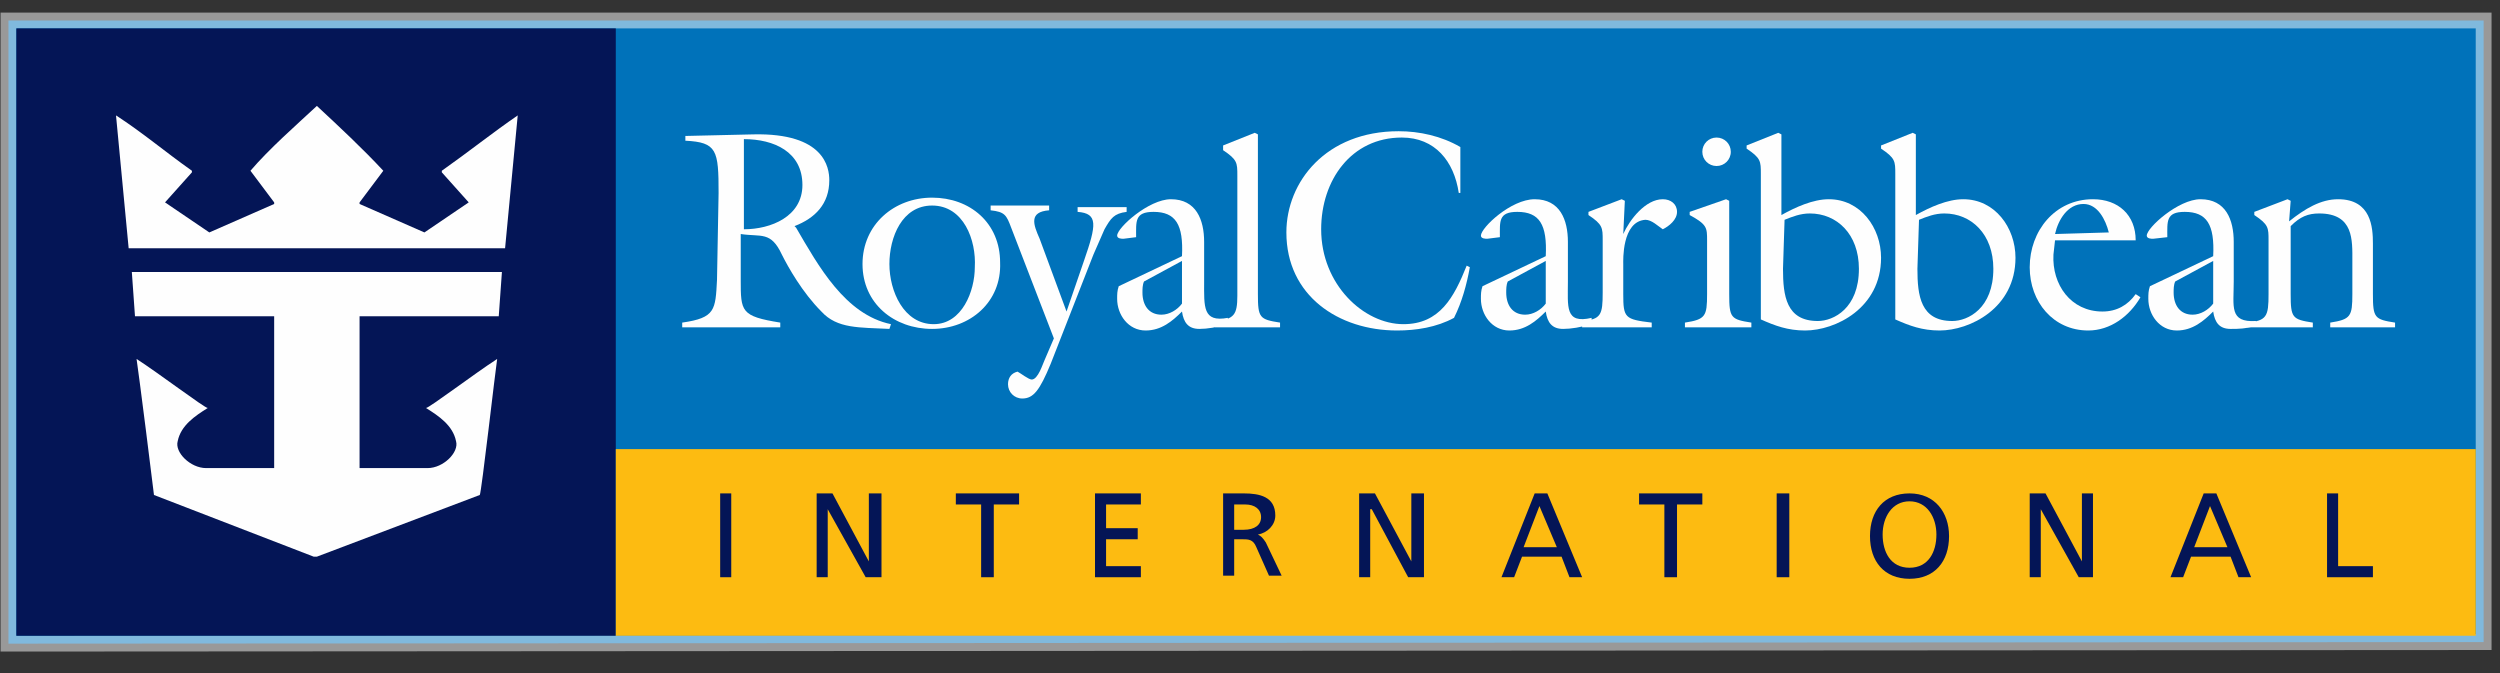 <svg width="156" height="42" viewBox="0 0 156 42" fill="none" xmlns="http://www.w3.org/2000/svg">
<rect x="0" y="0" width="156" height="42" fill="#333333" stroke="none"/>
<g id="royal-caribbean-logo-border.svg" clip-path="url(#clip0_17_1340)">
<g id="logo-border">
<path id="Fill-1" d="M0.528 40.164V1.28H154.979V40.065L0.528 40.164Z" fill="#0072BA" stroke="white" stroke-opacity="0.5" stroke-width="0.987"/>
<path id="Fill-2" d="M1.021 39.67H38.425V1.773H1.021V39.67Z" fill="#041556"/>
<path id="Fill-3" d="M38.425 39.67H154.485V28.025H38.425V39.67Z" fill="#FDBB11"/>
<path id="Fill-8" d="M77.013 33.058H77.605C78.296 33.058 78.691 32.762 78.691 32.269C78.691 31.775 78.296 31.479 77.704 31.479H77.013V33.058ZM76.322 30.788H77.605C78.592 30.788 79.579 30.986 79.579 32.17C79.579 32.762 79.086 33.255 78.493 33.354C78.691 33.453 78.79 33.551 78.987 33.848L79.974 35.92H79.184L78.395 34.144C78.197 33.65 77.901 33.65 77.507 33.65H77.013V35.92H76.322V30.788Z" fill="#041556"/>
<path id="Fill-10" d="M84.81 30.788H85.797L88.067 35.032V30.788H88.856V36.019H87.869L85.599 31.775H85.501V36.019H84.81V30.788Z" fill="#041556"/>
<path id="Fill-12" d="M96.06 31.578L95.073 34.144H97.146L96.06 31.578ZM95.764 30.788H96.554L98.725 36.019H97.936L97.442 34.736H94.975L94.481 36.019H93.692L95.764 30.788Z" fill="#041556"/>
<path id="Fill-14" d="M103.857 31.479H102.278V30.788H106.226V31.479H104.646V36.019H103.857V31.479Z" fill="#041556"/>
<path id="Fill-16" d="M110.864 36.019H111.653V30.788H110.864V36.019Z" fill="#041556"/>
<path id="Fill-18" d="M119.154 35.427C120.338 35.427 120.832 34.44 120.832 33.354C120.832 32.269 120.24 31.282 119.154 31.282C118.068 31.282 117.476 32.269 117.476 33.354C117.476 34.44 117.97 35.427 119.154 35.427ZM119.154 30.788C120.733 30.788 121.621 31.973 121.621 33.453C121.621 35.032 120.733 36.117 119.154 36.117C117.575 36.117 116.687 35.032 116.687 33.453C116.687 31.874 117.575 30.788 119.154 30.788Z" fill="#041556"/>
<path id="Fill-19" d="M126.654 30.788H127.641L129.911 35.032V30.788H130.602V36.019H129.714L127.345 31.775V36.019H126.654V30.788Z" fill="#041556"/>
<path id="Fill-20" d="M137.905 31.578L136.918 34.144H138.991L137.905 31.578ZM137.51 30.788H138.3L140.471 36.019H139.682L139.188 34.736H136.721L136.227 36.019H135.438L137.51 30.788Z" fill="#041556"/>
<path id="Fill-21" d="M145.208 30.788H145.899V35.328H148.07V36.019H145.208V30.788Z" fill="#041556"/>
<path id="Fill-22" d="M19.773 6.609C21.154 7.892 22.635 9.274 23.918 10.655L22.437 12.629V12.728L26.484 14.504L29.247 12.629L27.569 10.754V10.655C29.247 9.471 30.727 8.287 32.306 7.201L31.517 15.491H8.028L7.239 7.201C8.917 8.287 10.298 9.471 11.976 10.655V10.754L10.298 12.629L13.062 14.504L17.108 12.728V12.629L15.628 10.655C16.812 9.274 18.391 7.892 19.773 6.609Z" fill="#FEFEFE"/>
<path id="Fill-23" d="M31.32 16.971L31.122 19.735H22.437V29.209H26.681C27.668 29.209 28.655 28.222 28.457 27.531C28.26 26.544 27.372 25.952 26.582 25.459C26.78 25.459 29.642 23.288 31.023 22.399C30.925 22.992 30.037 30.788 29.938 30.887L19.773 34.736H19.575L9.608 30.887C9.608 30.788 8.621 22.992 8.522 22.399C9.904 23.288 12.766 25.459 12.963 25.459C12.174 25.952 11.285 26.544 11.088 27.531C10.89 28.222 11.877 29.209 12.864 29.209H17.108V19.735H8.423L8.226 16.971H31.32Z" fill="#FEFEFE"/>
<path id="Fill-24" d="M46.419 14.307C48.097 14.307 50.071 13.517 50.071 11.544C50.071 9.471 48.294 8.682 46.419 8.682V14.307ZM44.84 12.037C44.84 9.372 44.741 8.879 42.767 8.78V8.484L47.011 8.385C51.452 8.287 51.748 10.458 51.748 11.248C51.748 12.728 50.86 13.616 49.577 14.11L49.676 14.208C51.057 16.577 52.735 19.636 55.597 20.228L55.499 20.524C53.623 20.426 52.242 20.524 51.255 19.439C50.071 18.255 49.182 16.675 48.788 15.886C48.097 14.406 47.505 14.8 46.222 14.603V17.465C46.222 19.439 46.222 19.735 48.689 20.13V20.426H42.57V20.13C44.643 19.834 44.643 19.34 44.741 17.465L44.84 12.037Z" fill="#FEFEFE"/>
<path id="Fill-25" d="M58.163 12.826C56.288 12.826 55.499 14.8 55.499 16.478C55.499 18.156 56.387 20.228 58.262 20.228C60.038 20.228 60.828 18.156 60.828 16.675C60.927 14.998 60.137 12.826 58.163 12.826ZM58.163 20.524C55.795 20.524 53.821 18.945 53.821 16.478C53.821 14.011 55.795 12.333 58.163 12.333C60.532 12.333 62.407 13.912 62.407 16.379C62.506 18.847 60.532 20.524 58.163 20.524Z" fill="#FEFEFE"/>
<path id="Fill-26" d="M63.098 14.208C62.802 13.419 62.703 13.221 61.815 13.123V12.826H65.466V13.123C64.183 13.221 64.48 14.011 64.874 14.899L66.552 19.439L67.638 16.281C68.427 14.011 68.526 13.32 67.243 13.221V12.925H70.302V13.221C69.513 13.32 69.315 13.616 68.921 14.307L68.23 15.886L65.565 22.696C64.874 24.373 64.48 24.867 63.789 24.867C63.295 24.867 62.9 24.472 62.9 23.979C62.9 23.584 63.098 23.288 63.493 23.189C63.69 23.288 64.183 23.683 64.381 23.683C64.775 23.683 65.072 22.696 65.17 22.498L65.762 21.116L63.098 14.208Z" fill="#FEFEFE"/>
<path id="Fill-27" d="M71.388 17.564C71.289 17.761 71.289 18.057 71.289 18.255C71.289 19.044 71.684 19.636 72.473 19.636C72.967 19.636 73.46 19.34 73.756 18.945V16.281L71.388 17.564ZM73.756 15.985C73.855 14.011 73.362 13.221 71.98 13.221C70.796 13.221 70.894 13.813 70.894 14.8L70.105 14.899C70.006 14.899 69.71 14.899 69.71 14.702C69.71 14.208 71.684 12.432 73.066 12.432C74.644 12.432 75.138 13.715 75.138 15.096V17.564C75.138 19.143 75.039 20.13 76.618 19.834V20.228C75.927 20.426 75.335 20.524 74.842 20.524C74.151 20.524 73.855 20.13 73.756 19.439C73.164 20.031 72.473 20.623 71.487 20.623C70.401 20.623 69.71 19.636 69.71 18.649C69.71 18.353 69.71 18.156 69.809 17.86L73.756 15.985Z" fill="#FEFEFE"/>
<path id="Fill-28" d="M75.829 20.426V20.031C77.013 19.932 77.21 19.636 77.21 18.452V10.951C77.21 10.162 77.21 9.965 76.322 9.372V9.076L78.296 8.287L78.493 8.385V18.353C78.493 19.834 78.592 19.932 79.875 20.13V20.426H75.829Z" fill="#FEFEFE"/>
<path id="Fill-29" d="M94.087 17.564C93.988 17.761 93.988 18.057 93.988 18.255C93.988 19.044 94.383 19.636 95.172 19.636C95.666 19.636 96.159 19.34 96.455 18.945V16.281L94.087 17.564ZM96.455 15.985C96.554 14.011 96.06 13.221 94.679 13.221C93.494 13.221 93.593 13.813 93.593 14.8L92.804 14.899C92.705 14.899 92.409 14.899 92.409 14.702C92.409 14.208 94.284 12.432 95.764 12.432C97.343 12.432 97.837 13.715 97.837 15.096V17.564C97.837 19.143 97.639 20.228 99.317 19.834V20.228C98.626 20.426 98.034 20.524 97.541 20.524C96.85 20.524 96.554 20.13 96.455 19.439C95.863 20.031 95.172 20.623 94.185 20.623C93.1 20.623 92.409 19.636 92.409 18.649C92.409 18.353 92.409 18.156 92.507 17.86L96.455 15.985Z" fill="#FEFEFE"/>
<path id="Fill-30" d="M91.323 12.037H91.027C90.731 10.063 89.547 8.583 87.474 8.583C84.316 8.583 82.441 11.248 82.441 14.307C82.441 17.761 85.106 20.228 87.573 20.228C89.843 20.228 90.731 18.551 91.521 16.577L91.718 16.675C91.521 17.761 91.225 18.847 90.731 19.834C89.645 20.426 88.362 20.623 87.178 20.623C83.527 20.623 80.27 18.452 80.27 14.504C80.27 11.346 82.737 8.188 87.277 8.188C88.56 8.188 89.942 8.484 91.126 9.175V12.037H91.323Z" fill="#FEFEFE"/>
<path id="Fill-31" d="M135.734 17.564C135.635 17.761 135.635 18.057 135.635 18.255C135.635 19.044 136.03 19.636 136.82 19.636C137.313 19.636 137.806 19.34 138.103 18.945V16.281L135.734 17.564ZM138.103 15.985C138.201 14.011 137.708 13.221 136.326 13.221C135.142 13.221 135.24 13.813 135.24 14.8L134.352 14.899C134.254 14.899 133.958 14.899 133.958 14.702C133.958 14.208 135.931 12.432 137.313 12.432C138.892 12.432 139.385 13.715 139.385 15.096V17.564C139.385 19.143 139.089 20.13 140.767 20.031V20.327C140.076 20.524 139.682 20.524 139.188 20.524C138.497 20.524 138.201 20.13 138.103 19.439C137.51 20.031 136.82 20.623 135.833 20.623C134.747 20.623 134.056 19.636 134.056 18.649C134.056 18.353 134.056 18.156 134.155 17.86L138.103 15.985Z" fill="#FEFEFE"/>
<path id="Fill-32" d="M101.291 18.353C101.291 19.834 101.39 19.932 103.067 20.13V20.426H98.725V20.031C99.909 19.932 100.008 19.636 100.008 18.255V14.998C100.008 14.208 100.008 14.011 99.12 13.419V13.221L101.192 12.432L101.39 12.53L101.291 14.603C101.686 13.715 102.673 12.432 103.758 12.432C104.252 12.432 104.646 12.728 104.646 13.221C104.646 13.715 104.153 14.11 103.758 14.307C103.462 14.11 103.067 13.715 102.673 13.715C101.192 13.813 101.291 16.281 101.291 16.478V18.353Z" fill="#FEFEFE"/>
<path id="Fill-33" d="M108.002 9.471C108.002 9.965 107.607 10.359 107.114 10.359C106.62 10.359 106.225 9.965 106.225 9.471C106.225 8.978 106.62 8.583 107.114 8.583C107.607 8.583 108.002 8.978 108.002 9.471ZM105.14 20.426V20.13C106.423 19.932 106.522 19.735 106.522 18.353V14.998C106.522 14.208 106.522 14.011 105.436 13.419V13.221L107.706 12.432L107.903 12.53V18.353C107.903 19.834 108.002 19.932 109.285 20.13V20.426H105.14Z" fill="#FEFEFE"/>
<path id="Fill-34" d="M111.259 16.774C111.259 18.452 111.456 20.031 113.43 20.031C114.417 20.031 115.996 19.241 115.996 16.774C115.996 14.603 114.614 13.32 112.936 13.32C112.344 13.32 111.851 13.517 111.357 13.715L111.259 16.774ZM109.877 10.853C109.877 10.063 109.877 9.866 108.989 9.274V9.076L110.963 8.287L111.16 8.385V13.419C112.048 12.925 113.134 12.432 114.121 12.432C116.095 12.432 117.378 14.208 117.378 16.083C117.378 19.241 114.515 20.623 112.64 20.623C111.555 20.623 110.765 20.327 109.877 19.932V10.853Z" fill="#FEFEFE"/>
<path id="Fill-35" d="M119.647 16.774C119.647 18.452 119.845 20.031 121.819 20.031C122.806 20.031 124.385 19.241 124.385 16.774C124.385 14.603 123.003 13.32 121.325 13.32C120.733 13.32 120.24 13.517 119.746 13.715L119.647 16.774ZM118.266 10.853C118.266 10.063 118.266 9.866 117.378 9.274V9.076L119.351 8.287L119.549 8.385V13.419C120.437 12.925 121.523 12.432 122.509 12.432C124.483 12.432 125.766 14.208 125.766 16.083C125.766 19.241 122.904 20.623 121.029 20.623C119.944 20.623 119.154 20.327 118.266 19.932V10.853Z" fill="#FEFEFE"/>
<path id="Fill-36" d="M131.589 14.504C131.392 13.715 130.898 12.728 130.01 12.728C129.023 12.728 128.431 13.715 128.234 14.603L131.589 14.504ZM128.135 15.886C128.036 17.761 129.22 19.439 131.194 19.439C132.082 19.439 132.773 19.044 133.267 18.353L133.563 18.551C132.872 19.735 131.688 20.623 130.306 20.623C128.135 20.623 126.654 18.847 126.654 16.675C126.654 14.406 128.234 12.432 130.602 12.432C132.181 12.432 133.267 13.419 133.267 14.998H128.234L128.135 15.886Z" fill="#FEFEFE"/>
<path id="Fill-37" d="M141.557 14.998C141.557 14.208 141.557 14.011 140.669 13.419V13.221L142.741 12.432L142.938 12.53L142.84 13.813C143.827 13.024 144.814 12.432 145.899 12.432C147.972 12.432 148.07 14.208 148.07 15.195V18.353C148.07 19.834 148.169 19.932 149.452 20.13V20.426H145.406V20.13C146.689 19.932 146.787 19.735 146.787 18.353V16.281C146.787 14.998 146.886 13.32 144.715 13.32C144.024 13.32 143.531 13.517 142.938 14.11V18.353C142.938 19.834 143.037 19.932 144.32 20.13V20.426H140.175V20.13C141.458 20.031 141.557 19.735 141.557 18.353V14.998Z" fill="#FEFEFE"/>
<path id="Fill-4" d="M44.939 36.019H45.63V30.788H44.939V36.019Z" fill="#041556"/>
<path id="Fill-5" d="M50.959 30.788H51.946L54.216 35.032V30.788H55.005V36.019H54.018L51.65 31.775V36.019H50.959V30.788Z" fill="#041556"/>
<path id="Fill-6" d="M61.223 31.479H59.644V30.788H63.591V31.479H62.012V36.019H61.223V31.479Z" fill="#041556"/>
<path id="Fill-7" d="M68.328 30.788H71.19V31.479H69.019V32.959H70.993V33.65H69.019V35.328H71.19V36.019H68.328V30.788Z" fill="#041556"/>
</g>
</g>
<defs>
<clipPath id="clip0_17_1340">
<rect width="155.931" height="41.45" fill="white" transform="translate(0.035 0.095)"/>
</clipPath>
</defs>
</svg>
